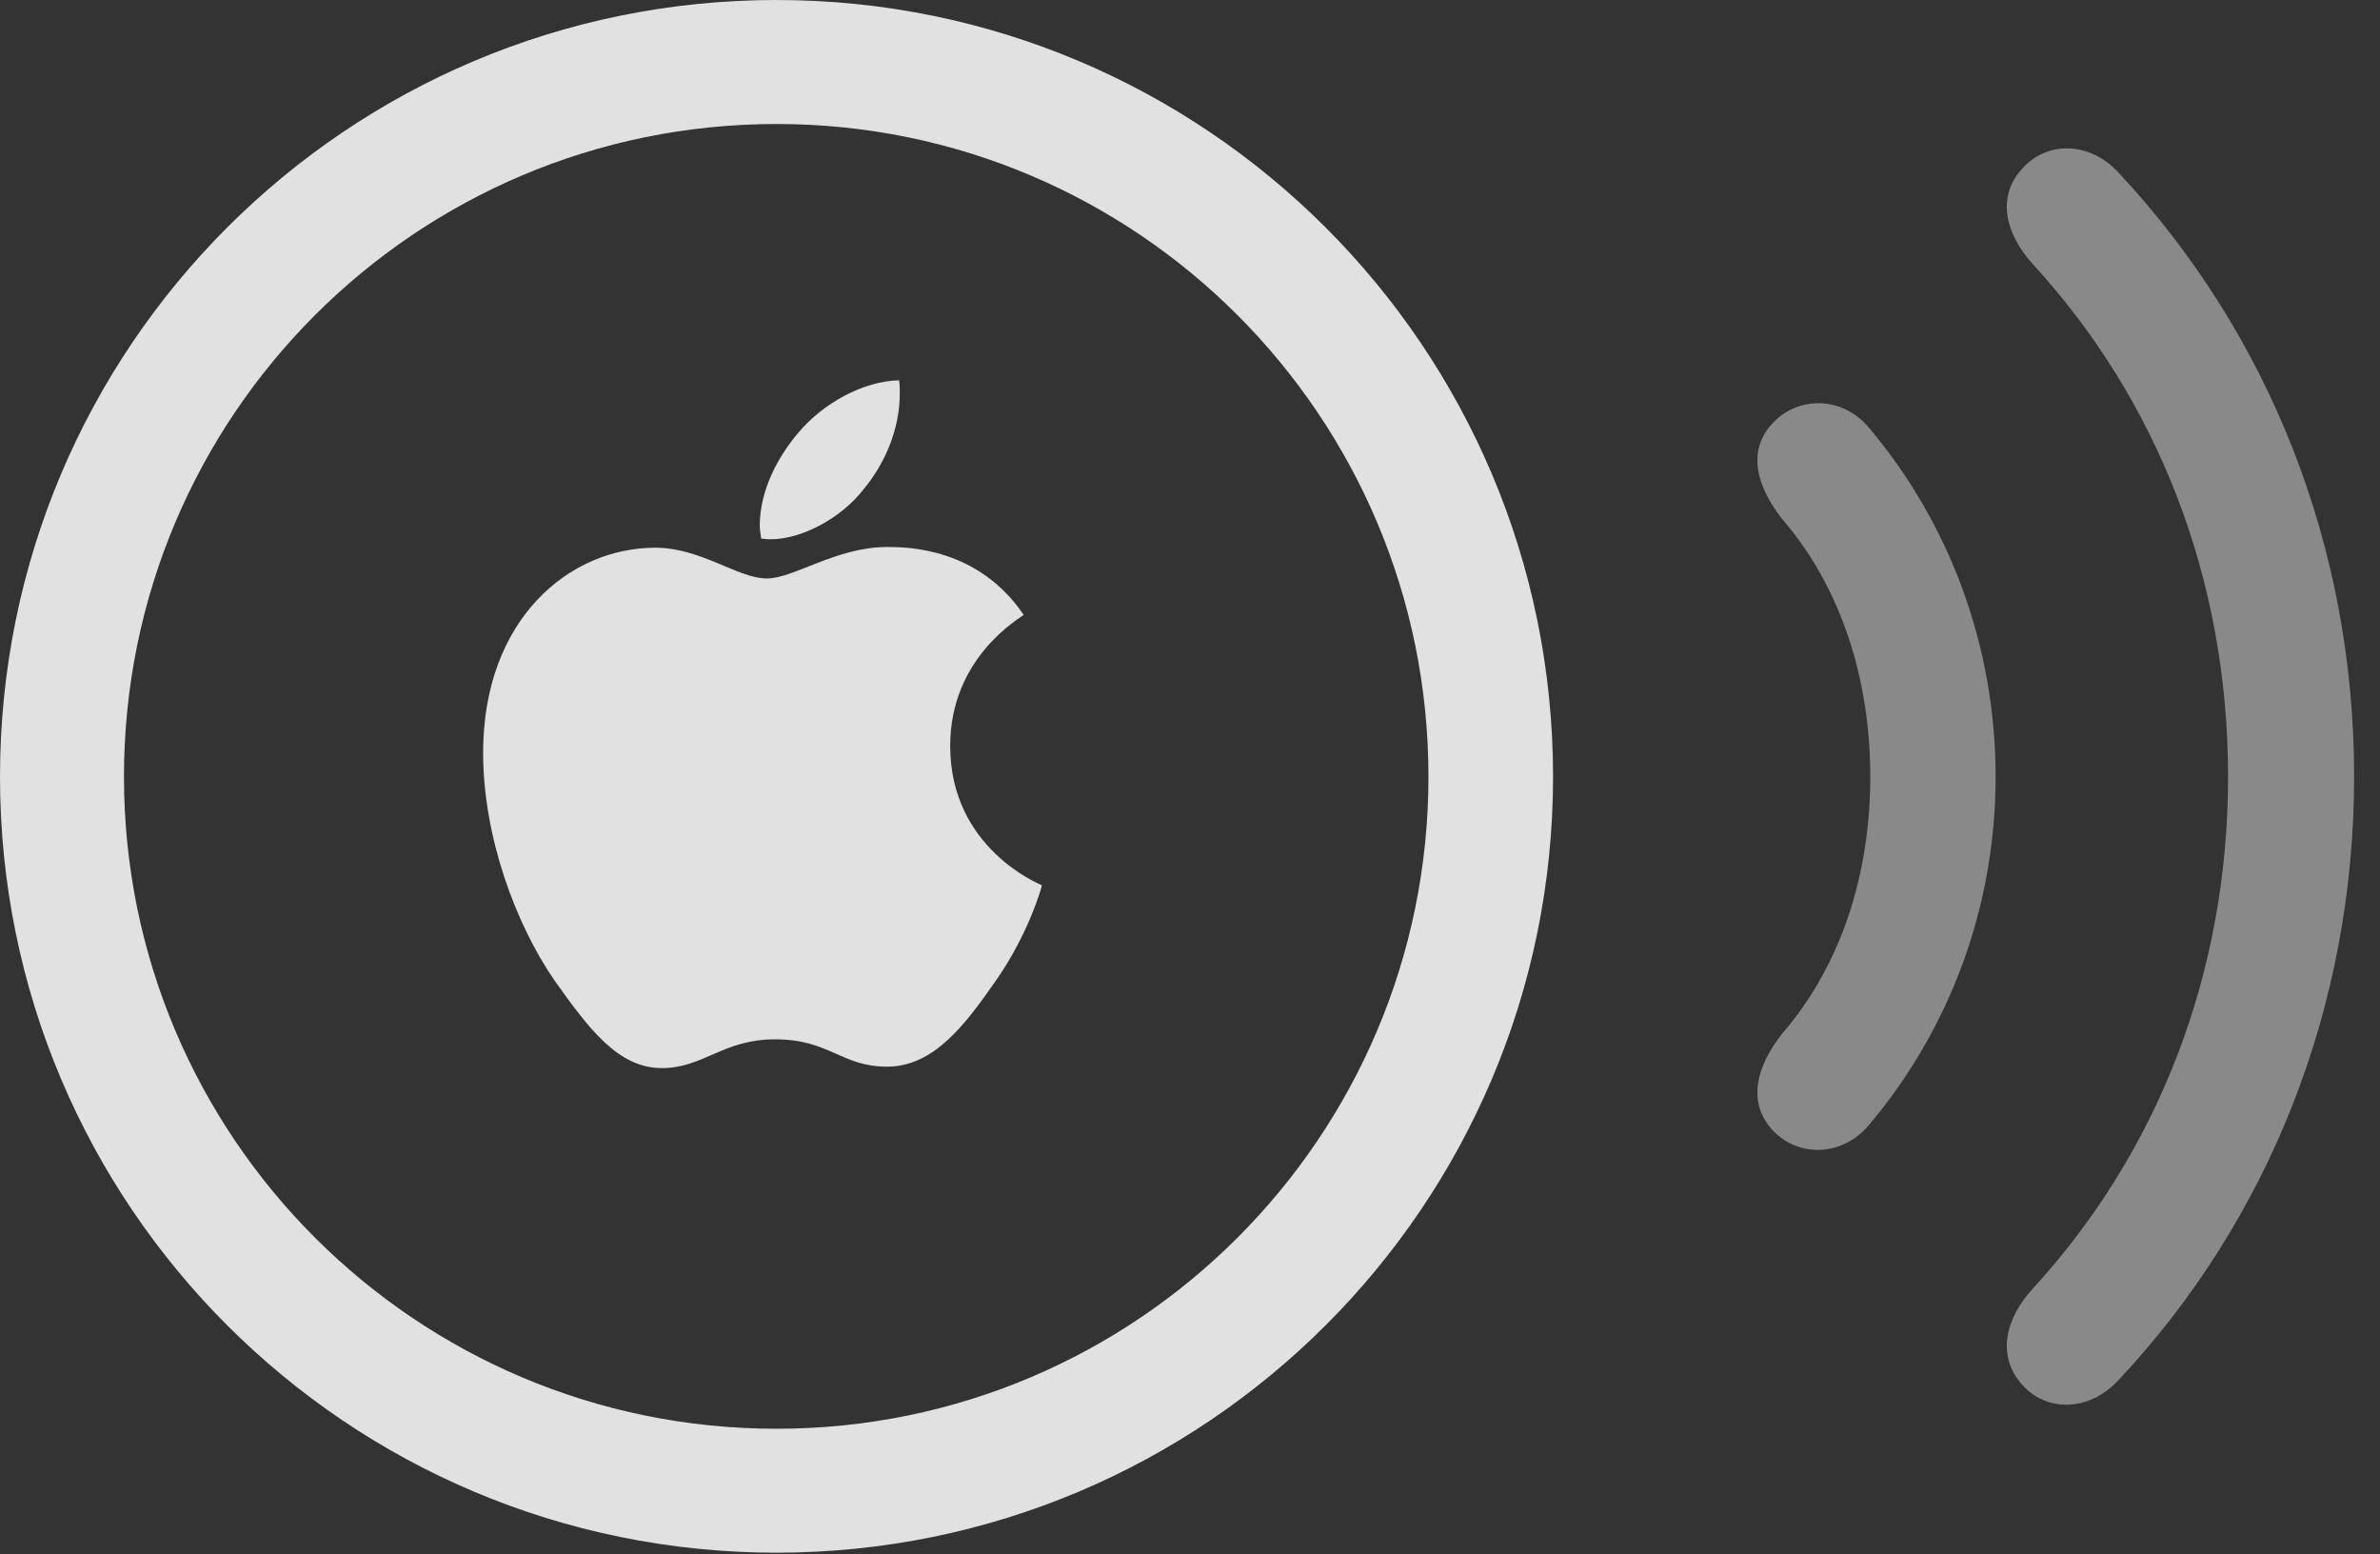 <?xml version="1.0" encoding="UTF-8"?>
<!--Generator: Apple Native CoreSVG 341-->
<!DOCTYPE svg
PUBLIC "-//W3C//DTD SVG 1.1//EN"
       "http://www.w3.org/Graphics/SVG/1.1/DTD/svg11.dtd">
<svg version="1.1" xmlns="http://www.w3.org/2000/svg" xmlns:xlink="http://www.w3.org/1999/xlink" viewBox="0 0 33.193 21.67">
 <rect x="0" y="0" width="33.193" height="21.67" fill="#333333" stroke="none"/>
 <g>
  <rect height="21.67" opacity="0" width="33.193" x="0" y="0"/>
  <path d="M28.193 19.297C28.535 19.697 29.141 19.688 29.551 19.238C31.631 17.021 32.832 14.053 32.832 10.83C32.832 7.598 31.631 4.639 29.551 2.412C29.141 1.963 28.535 1.963 28.193 2.363C27.852 2.744 27.959 3.252 28.35 3.682C30.088 5.576 31.074 8.066 31.074 10.83C31.074 13.584 30.088 16.074 28.35 17.969C27.959 18.398 27.852 18.906 28.193 19.297Z" fill="white" fill-opacity="0.425"/>
  <path d="M24.707 15.742C25.059 16.143 25.703 16.143 26.084 15.664C27.188 14.346 27.832 12.656 27.832 10.83C27.832 9.004 27.188 7.305 26.084 5.986C25.703 5.508 25.059 5.518 24.707 5.918C24.365 6.299 24.502 6.787 24.854 7.236C25.674 8.184 26.084 9.463 26.084 10.83C26.084 12.197 25.674 13.467 24.854 14.414C24.502 14.863 24.365 15.352 24.707 15.742Z" fill="white" fill-opacity="0.425"/>
  <path d="M10.83 21.65C16.807 21.65 21.66 16.807 21.66 10.83C21.66 4.844 16.807 0 10.83 0C4.844 0 0 4.844 0 10.83C0 16.807 4.844 21.65 10.83 21.65ZM10.83 19.922C5.801 19.922 1.729 15.85 1.729 10.83C1.729 5.801 5.801 1.729 10.83 1.729C15.85 1.729 19.922 5.801 19.922 10.83C19.922 15.85 15.85 19.922 10.83 19.922ZM10.81 14.492C11.572 14.492 11.729 14.873 12.373 14.873C13.027 14.873 13.467 14.277 13.877 13.691C14.346 13.027 14.531 12.363 14.531 12.344C14.492 12.324 13.252 11.826 13.252 10.4C13.252 9.17 14.219 8.623 14.277 8.574C13.643 7.637 12.656 7.627 12.373 7.627C11.66 7.627 11.074 8.066 10.693 8.066C10.293 8.066 9.775 7.637 9.141 7.637C7.939 7.637 6.738 8.633 6.738 10.498C6.738 11.66 7.188 12.881 7.734 13.672C8.213 14.346 8.623 14.893 9.229 14.893C9.814 14.893 10.078 14.492 10.81 14.492ZM12.041 6.826C12.334 6.475 12.549 5.996 12.549 5.488C12.549 5.42 12.549 5.361 12.539 5.303C12.041 5.312 11.475 5.625 11.133 6.035C10.859 6.357 10.596 6.826 10.596 7.334C10.596 7.402 10.615 7.48 10.615 7.51C10.654 7.51 10.693 7.52 10.742 7.52C11.182 7.52 11.729 7.227 12.041 6.826Z" fill="white" fill-opacity="0.85"/>
 </g>
</svg>
